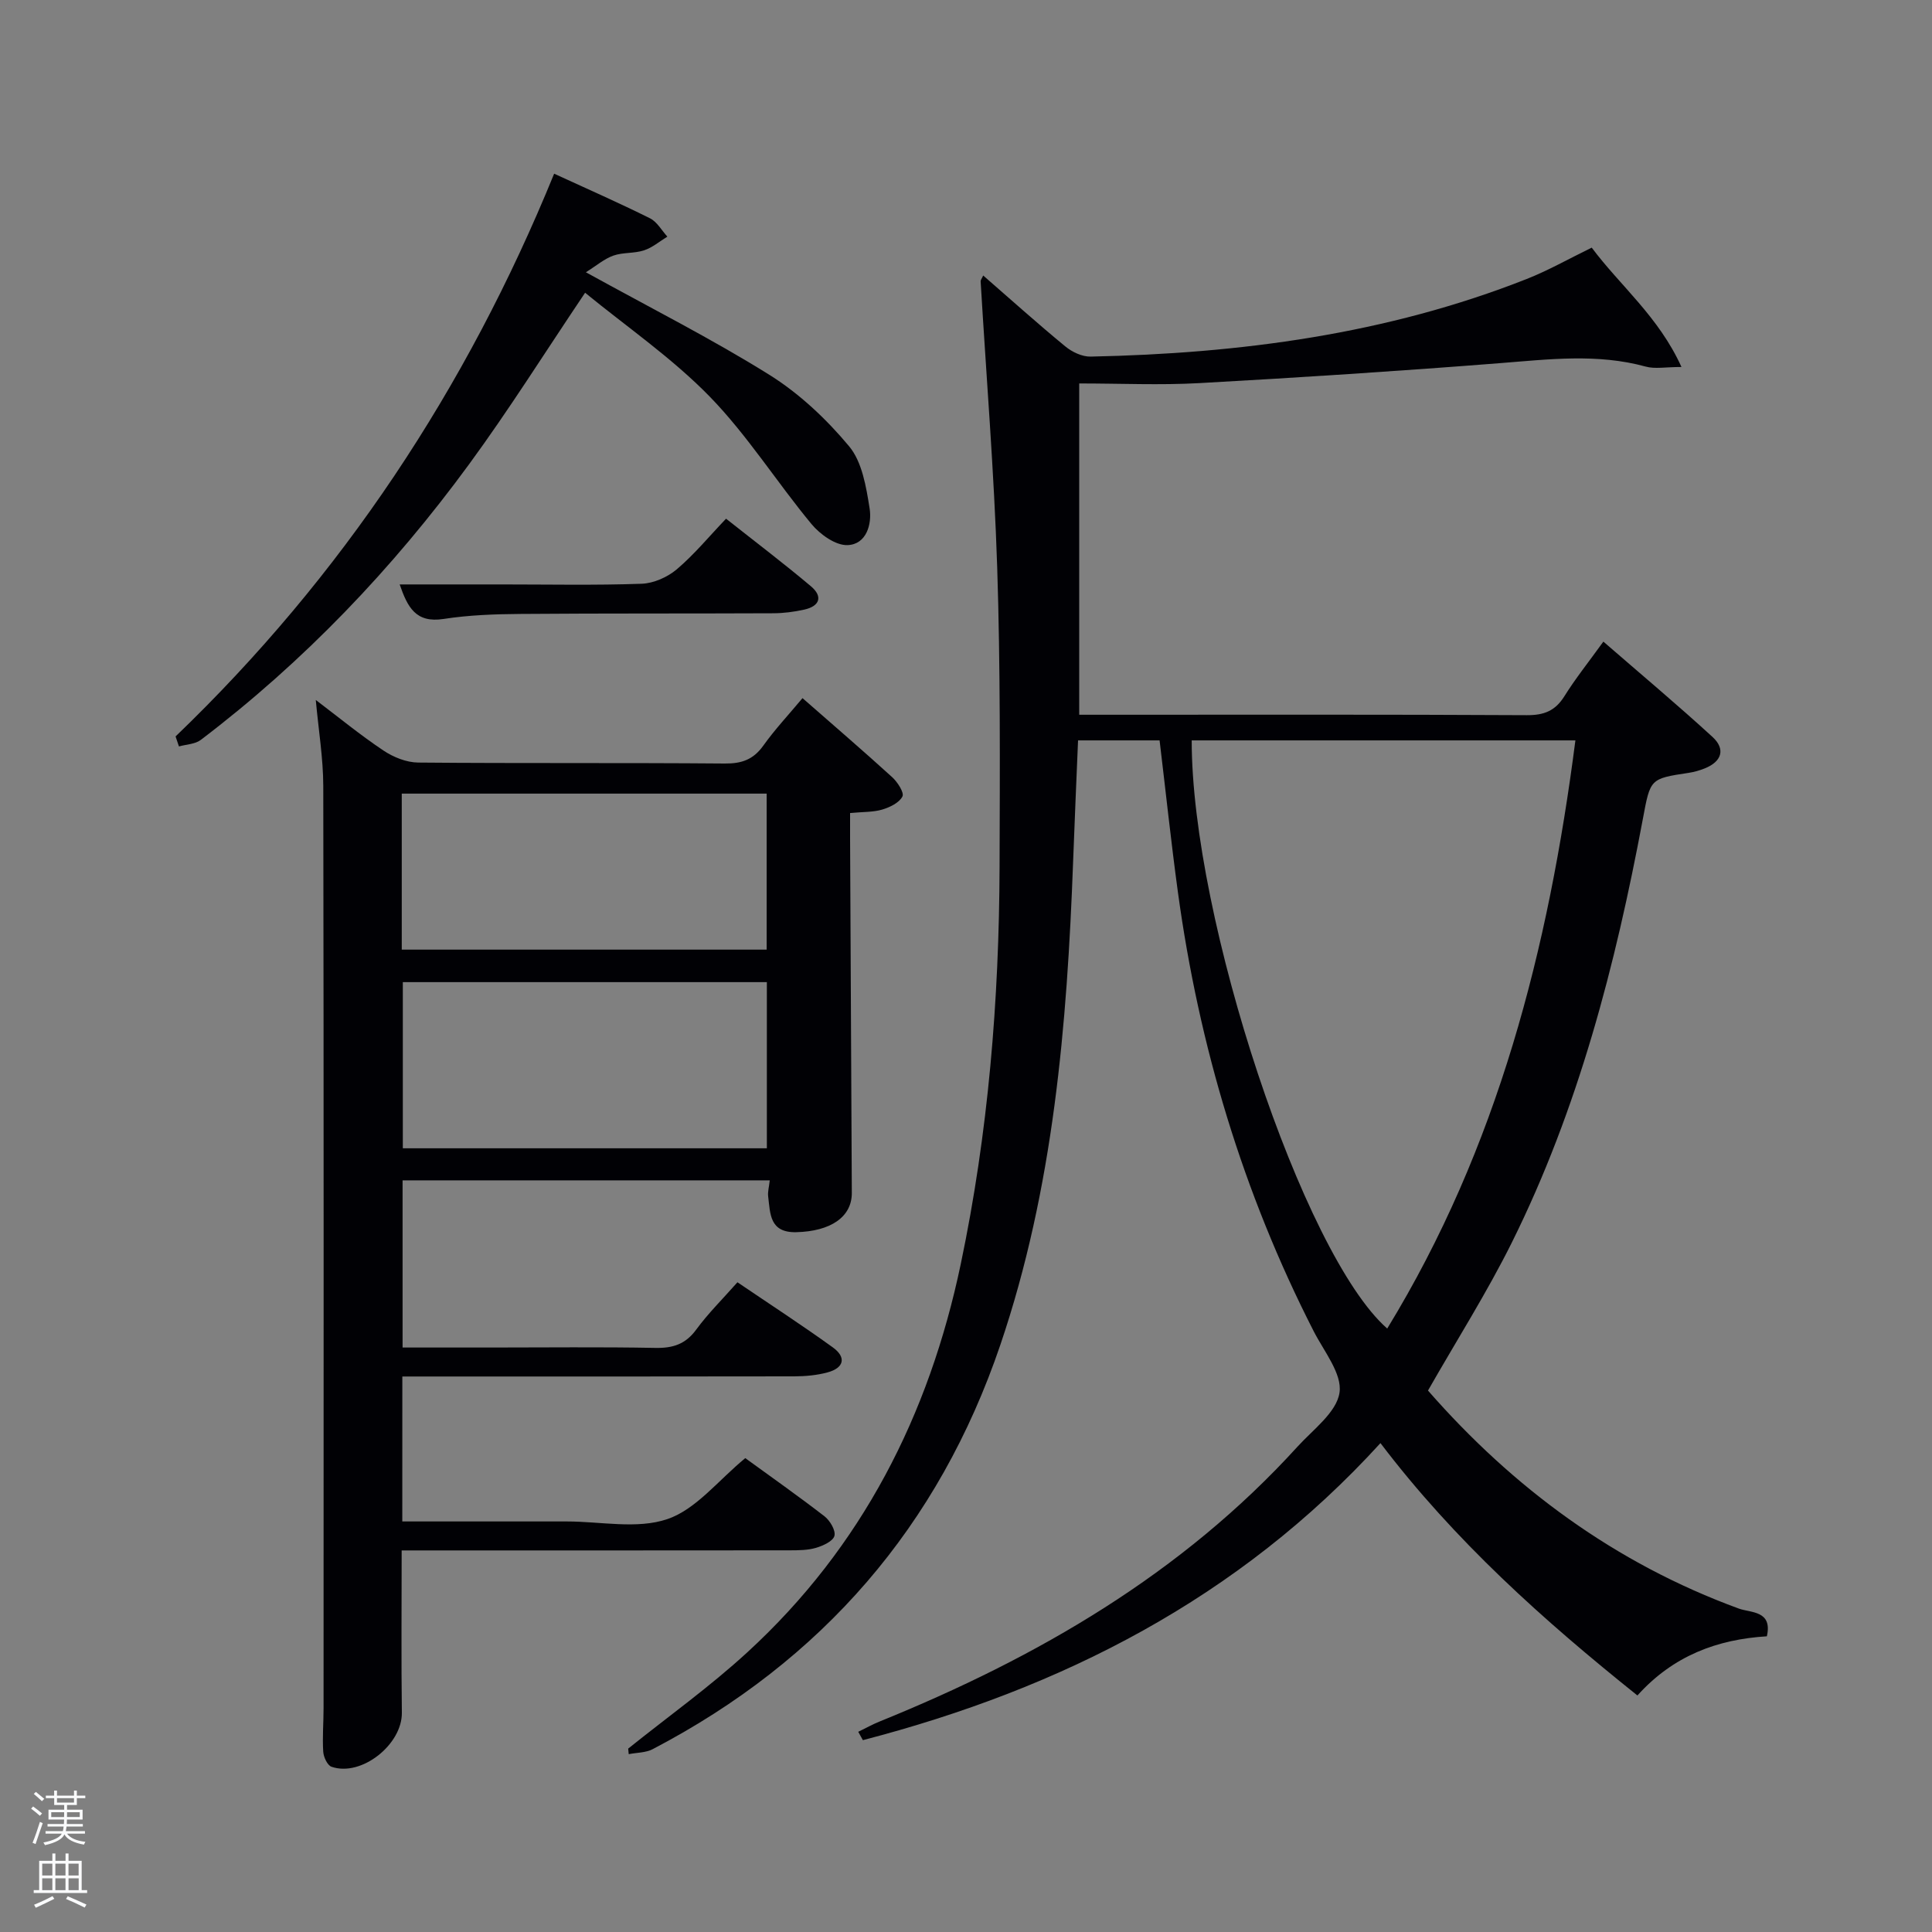 <svg enable-background="new 0 0 400 400" viewBox="0 0 400 400" xmlns="http://www.w3.org/2000/svg"><rect x="0" y="0" width="400" height="400" fill="#808080" stroke="none"/><path d="m6.44 374.46.42-.45c.65.47 1.27.95 1.85 1.44l-.45.49c-.65-.56-1.25-1.06-1.82-1.48m.93 7.33-.63-.26c.55-1.36 1.05-2.8 1.52-4.33.19.1.38.19.59.27-.46 1.29-.95 2.73-1.48 4.32m-.38-10.38.44-.42c.43.34 1.01.82 1.74 1.44l-.49.49c-.53-.51-1.09-1.01-1.69-1.51m2.5.35h1.72v-1.04h.59v1.04h3.52v-1.04h.59v1.04h1.75v.53h-1.75v1.42h-2.03v.97h3.22v2.03h-3.24c0 .35-.01.66-.03.93h3.32v.53h-3.37c-.03.27-.08.58-.15.94h3.96v.53h-3.71c.67.92 1.93 1.48 3.79 1.68-.13.24-.23.44-.29.59-2.13-.38-3.48-1.08-4.04-2.12-.43.97-1.77 1.72-4.03 2.23-.09-.19-.2-.37-.33-.55 2.1-.42 3.37-1.03 3.81-1.83h-3.36v-.53h3.58c.08-.29.13-.61.16-.94h-3.33v-.53h3.39c.02-.27.04-.58.04-.93h-3.23v-2.03h3.25v-.97h-2.07v-1.42h-1.73zm1.12 3.44v1h2.65c.01-.3.02-.44.02-.4v-.25-.35zm1.19-2h3.52v-.91h-3.52zm4.71 2h-2.63v.59c0 .15-.01.28-.01.4h2.64z" fill="#fafbfc"/><path d="m13.56 383.74h.63v1.52h2.72v6.07h1.13v.6h-11.06v-.6h1.13v-6.07h2.73v-1.52h.63v1.52h2.1v-1.52zm-2.69 8.83.38.56c-1.24.63-2.53 1.25-3.85 1.85-.1-.21-.21-.42-.34-.63 1.36-.55 2.63-1.15 3.81-1.78m-2.13-4.27h2.1v-2.45h-2.1zm0 3.04h2.1v-2.46h-2.1zm2.72-3.04h2.1v-2.45h-2.1zm0 3.04h2.1v-2.46h-2.1zm6.07 3.6c-1.41-.71-2.7-1.3-3.86-1.78l.35-.56c1.45.62 2.75 1.19 3.88 1.72zm-1.25-9.09h-2.1v2.45h2.1zm-2.09 5.49h2.1v-2.46h-2.1z" fill="#fafbfc"/><g fill="#010105"><path d="m130.06 362.03c8.26-6.63 16.91-12.81 24.69-19.96 23.72-21.77 37.61-49.1 44.17-80.39 5.69-27.12 7.94-54.58 8.03-82.23.07-20.66.18-41.33-.49-61.98-.64-19.76-2.26-39.48-3.43-59.22-.02-.26.22-.53.53-1.21 5.72 4.98 11.26 9.96 17 14.68 1.4 1.16 3.49 2.15 5.24 2.11 30.93-.64 61.29-4.63 90.29-16.07 4.46-1.76 8.68-4.16 13.46-6.49 5.87 7.88 13.86 14.29 18.58 24.71-3.3 0-5.49.45-7.4-.08-10.05-2.76-20.1-1.5-30.23-.71-20.72 1.63-41.46 2.98-62.2 4.13-8.12.45-16.29.07-24.86.07v68.59h5.18c29.16 0 58.33-.07 87.49.09 3.56.02 5.88-.89 7.77-3.91 2.28-3.65 4.99-7.04 8.08-11.32 7.69 6.68 15.29 13.04 22.59 19.73 2.74 2.51 1.95 5.09-1.58 6.51-1.07.43-2.21.76-3.35.93-8.01 1.21-7.93 1.21-9.48 9.52-5.67 30.28-13.35 59.98-27.13 87.72-5.16 10.38-11.41 20.22-17.36 30.65 17.6 20.12 38.73 35.76 64.36 45.14 2.45.9 7.02.37 5.8 5.74-10.24.63-19.37 3.99-26.8 12.25-19.42-15.54-37.8-31.97-53.2-52.25-29.35 32.19-66.05 50.81-107.16 61.5-.32-.58-.64-1.16-.96-1.73 1.51-.73 2.97-1.55 4.52-2.17 32.58-13.22 62.47-30.53 86.41-56.85 3.24-3.56 8.1-7.11 8.71-11.19.59-3.91-3.23-8.57-5.37-12.77-14.64-28.67-23.74-59.04-28.09-90.88-1.41-10.35-2.51-20.74-3.79-31.4-5.39 0-10.82 0-16.88 0-.34 8.22-.71 16.61-1.02 25.01-1.25 33.95-4.06 67.69-15.07 100.14-12.74 37.51-36.88 65.38-71.99 83.71-1.44.75-3.29.7-4.95 1.03-.04-.38-.08-.76-.11-1.15zm116.67-208.74c-.03 36.83 23.05 106.51 40.48 121.77 22.9-37.45 33.41-78.66 38.96-121.77-26.98 0-53.21 0-79.44 0z"/><path d="m83.29 315h32.06 2c7 0 14.56 1.65 20.83-.49 5.94-2.02 10.52-8.02 16.12-12.62 5.21 3.79 10.9 7.79 16.4 12.04 1.14.88 2.35 2.93 2.06 4.05-.29 1.11-2.35 2.05-3.81 2.48-1.71.51-3.6.51-5.42.52-24.82.03-49.64.02-74.47.02-1.81 0-3.61 0-5.9 0 0 11.41-.1 22.51.04 33.6.08 6.57-8.37 13.33-14.56 11.19-.86-.3-1.65-2.01-1.72-3.12-.19-2.98.07-5.99.07-8.99.01-63.64.05-127.27-.06-190.91-.01-5.78-.98-11.57-1.55-17.85 4.8 3.64 9.26 7.3 14.04 10.49 2.05 1.37 4.75 2.45 7.17 2.47 21.16.19 42.31.02 63.47.2 3.51.03 5.91-.82 7.97-3.7 2.39-3.35 5.23-6.38 8.12-9.84 6.4 5.61 12.56 10.9 18.56 16.36 1.11 1.01 2.53 3.2 2.13 4-.66 1.3-2.6 2.24-4.18 2.71-1.87.56-3.94.46-6.66.72 0 1.68-.01 3.44 0 5.2.12 24.48.24 48.97.36 73.45.02 5.01-4.43 7.96-11.5 8.13-5.54.13-5.38-3.81-5.82-7.4-.12-.95.18-1.95.33-3.33-25.28 0-50.47 0-76.02 0v34.61h18.35c11.33 0 22.66-.14 33.98.08 3.65.07 6.26-.77 8.48-3.81 2.44-3.33 5.42-6.27 8.52-9.78 6.66 4.52 13.31 8.84 19.73 13.47 2.87 2.06 2.35 4.27-1.08 5.19-2.21.6-4.58.81-6.89.82-25.15.05-50.31.03-75.46.03-1.8 0-3.6 0-5.68 0-.01 9.99-.01 19.59-.01 30.01zm75.48-111.66c-25.42 0-50.45 0-75.37 0v34.4h75.37c0-11.51 0-22.77 0-34.4zm-75.59-6.73h75.55c0-10.99 0-21.58 0-32.3-25.3 0-50.34 0-75.55 0z"/><path d="m36.35 152.47c34.45-33.1 60.26-72.04 78.38-116.51 6.98 3.21 13.49 6.07 19.85 9.24 1.46.73 2.41 2.5 3.59 3.79-1.6.98-3.09 2.27-4.83 2.84-2.02.67-4.36.39-6.35 1.09-1.89.67-3.51 2.09-5.69 3.45 13.41 7.4 26.01 13.76 37.94 21.2 6.22 3.88 11.85 9.18 16.56 14.83 2.7 3.24 3.53 8.39 4.24 12.83.52 3.25-.63 7.49-4.57 7.63-2.47.09-5.68-2.21-7.46-4.36-7.19-8.67-13.26-18.37-21.07-26.39-7.81-8.01-17.21-14.46-25.8-21.5-8.38 12.46-15.8 24.29-24.03 35.52-15.81 21.59-34.17 40.83-55.54 57.06-1.17.89-3 .92-4.52 1.35-.24-.68-.47-1.37-.7-2.07z"/><path d="m82.75 121h21.16c9.65 0 19.3.2 28.94-.14 2.48-.09 5.34-1.36 7.27-2.99 3.64-3.09 6.72-6.84 10.2-10.48 6.16 4.87 11.98 9.28 17.56 13.98 2.56 2.15 1.83 4.14-1.39 4.85-2.09.46-4.26.74-6.39.75-17.46.08-34.93 0-52.39.14-5.3.04-10.66.23-15.88 1.04-5.78.89-7.46-2.47-9.08-7.15z"/></g></svg>